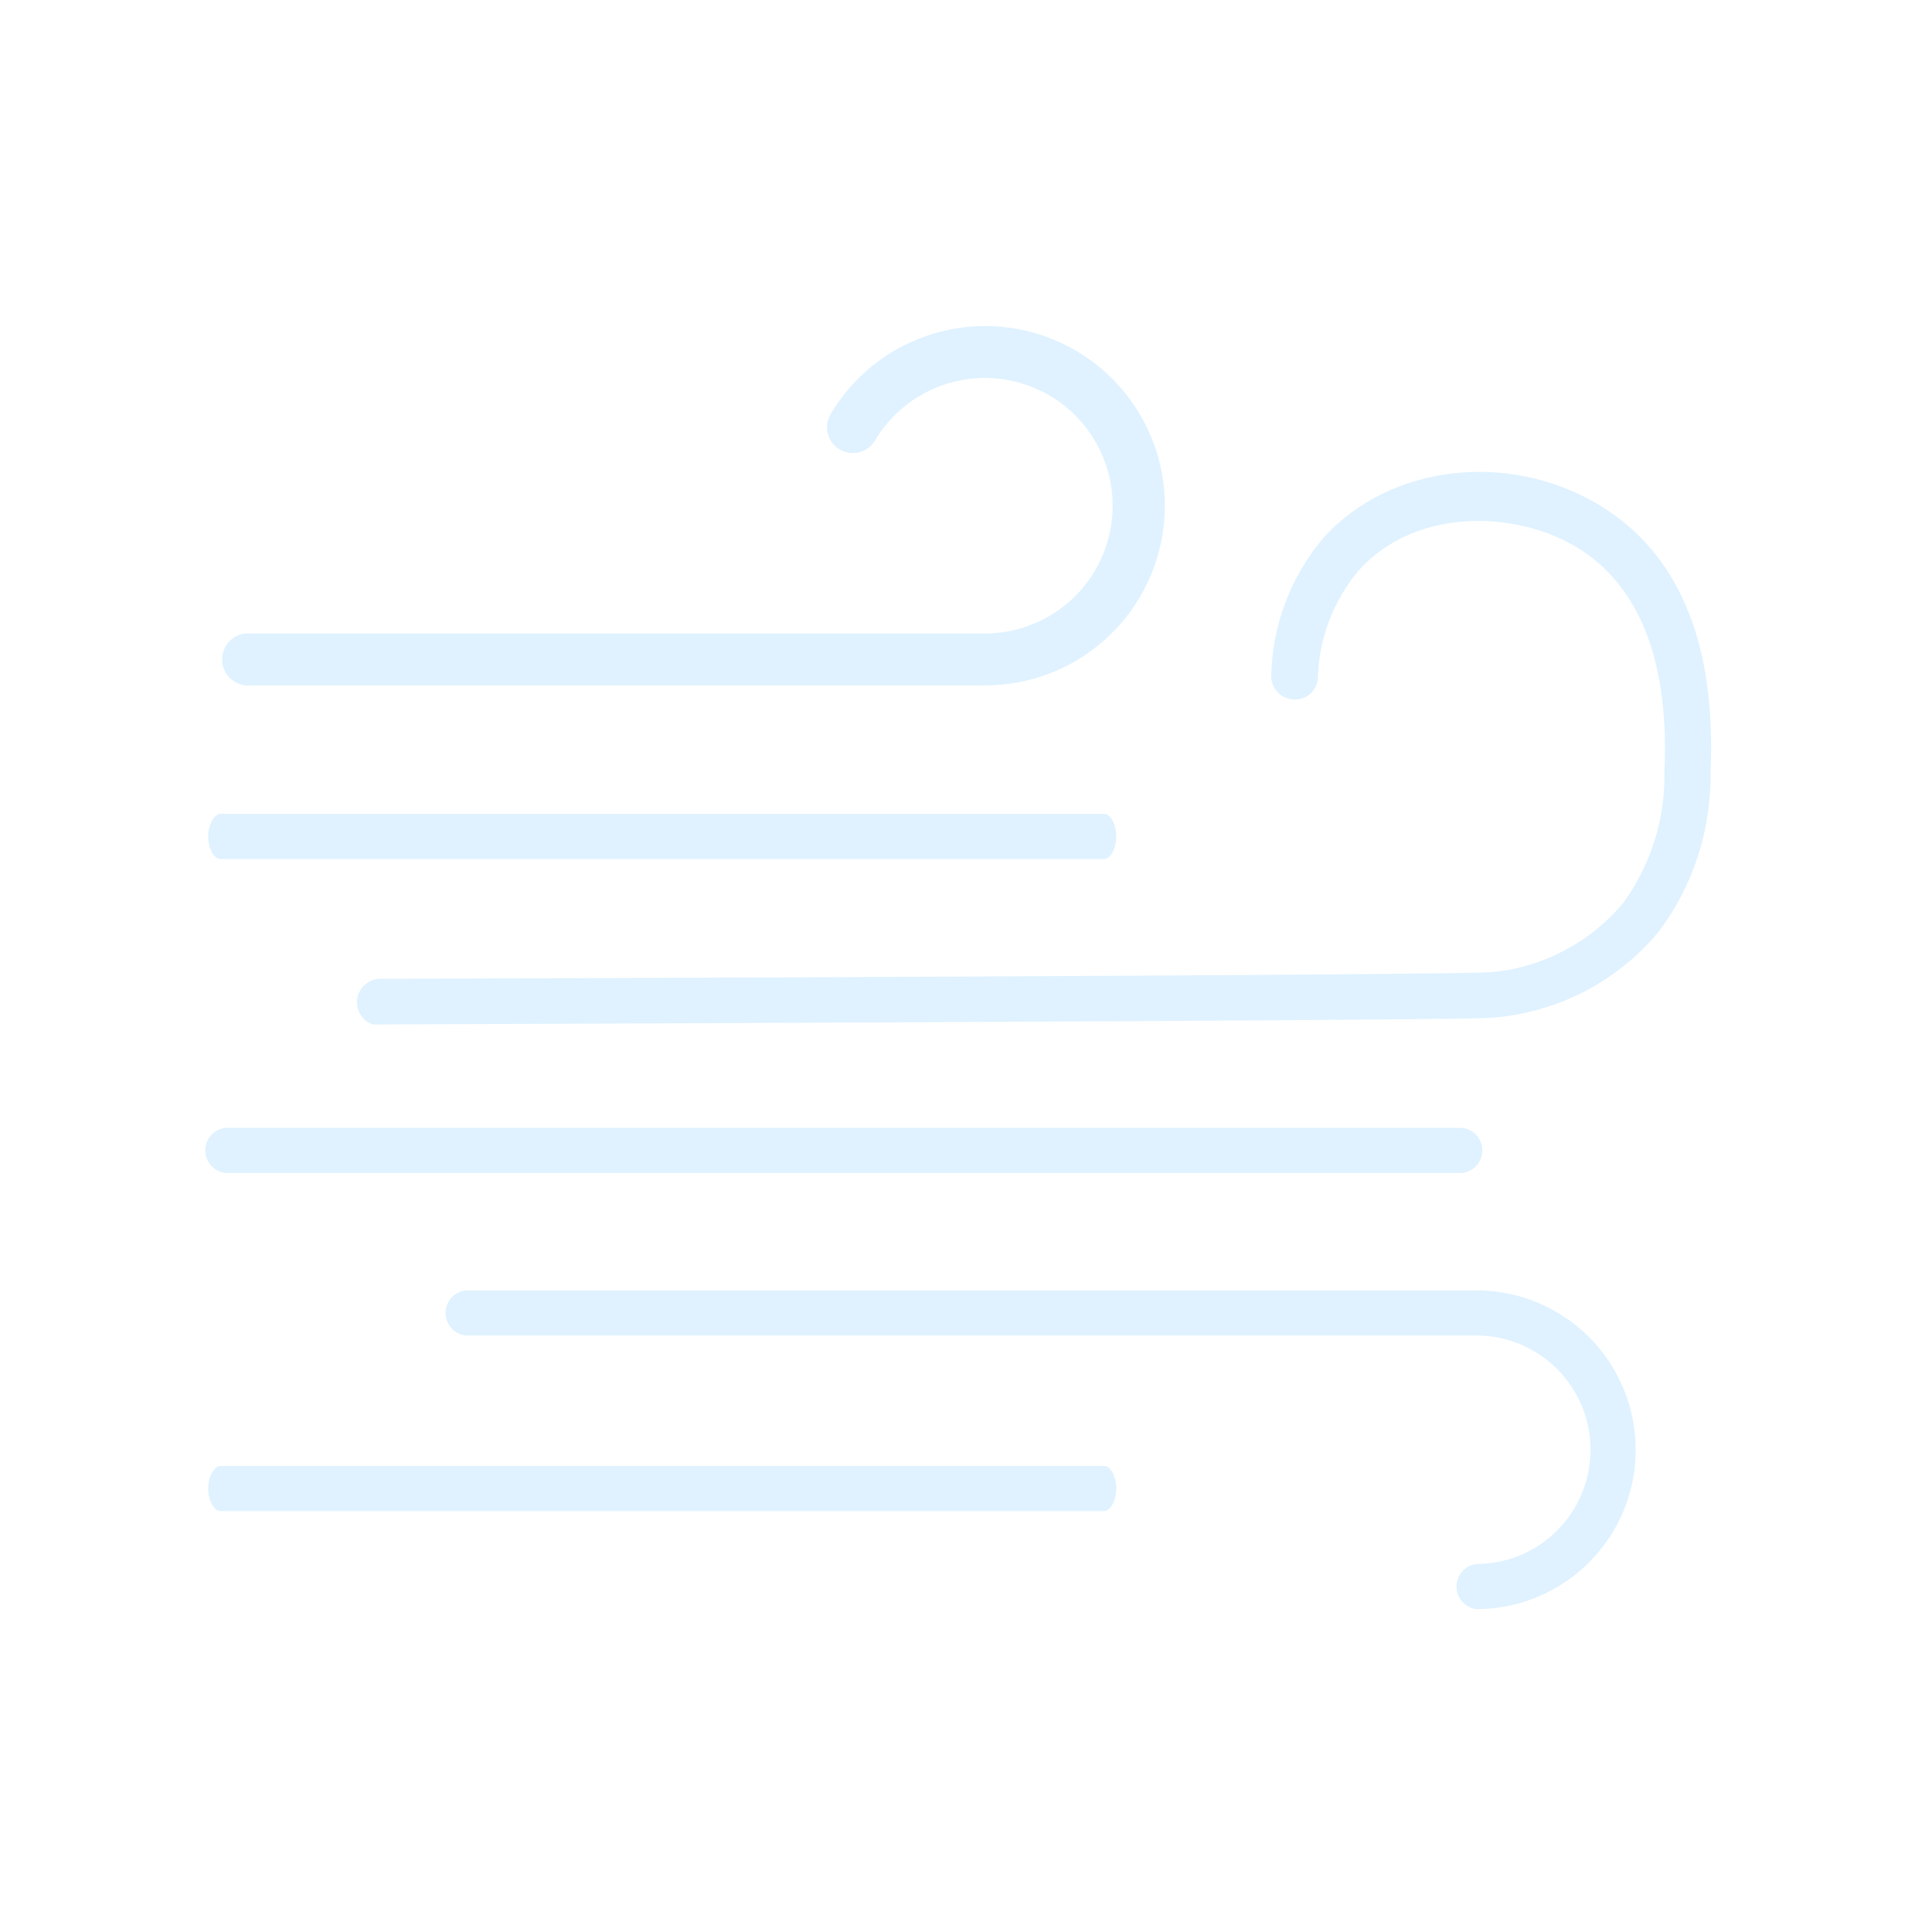 <?xml version="1.0" encoding="UTF-8"?>
<svg width="80px" height="80px" viewBox="0 0 80 80" version="1.1" xmlns="http://www.w3.org/2000/svg" xmlns:xlink="http://www.w3.org/1999/xlink">
    <title>209_风暴</title>
    <defs>
        <path d="M52.56,36.071 L1.56,36.071 C1.019,36.116 0.498,35.853 0.213,35.39 C-0.071,34.928 -0.071,34.344 0.213,33.882 C0.498,33.419 1.019,33.156 1.56,33.201 L52.56,33.201 C53.306,33.263 53.88,33.887 53.88,34.636 C53.88,35.385 53.306,36.009 52.56,36.071 L52.56,36.071 Z" id="path-1"></path>
        <filter x="-17.6%" y="-329.9%" width="135.3%" height="759.7%" filterUnits="objectBoundingBox" id="filter-2">
            <feMorphology radius="0.5" operator="dilate" in="SourceAlpha" result="shadowSpreadOuter1"></feMorphology>
            <feOffset dx="0" dy="0" in="shadowSpreadOuter1" result="shadowOffsetOuter1"></feOffset>
            <feGaussianBlur stdDeviation="3" in="shadowOffsetOuter1" result="shadowBlurOuter1"></feGaussianBlur>
            <feComposite in="shadowBlurOuter1" in2="SourceAlpha" operator="out" result="shadowBlurOuter1"></feComposite>
            <feColorMatrix values="0 0 0 0 1   0 0 0 0 1   0 0 0 0 1  0 0 0 0.5 0" type="matrix" in="shadowBlurOuter1"></feColorMatrix>
        </filter>
        <path d="M37.72,23.071 L1.12,23.071 C0.55,23.071 0.12,22.421 0.12,21.631 C0.12,20.841 0.58,20.201 1.12,20.201 L37.72,20.201 C38.29,20.201 38.72,20.841 38.72,21.631 C38.72,22.421 38.29,23.071 37.72,23.071 Z" id="path-3"></path>
        <filter x="-24.6%" y="-331.0%" width="149.2%" height="762.0%" filterUnits="objectBoundingBox" id="filter-4">
            <feMorphology radius="0.5" operator="dilate" in="SourceAlpha" result="shadowSpreadOuter1"></feMorphology>
            <feOffset dx="0" dy="0" in="shadowSpreadOuter1" result="shadowOffsetOuter1"></feOffset>
            <feGaussianBlur stdDeviation="3" in="shadowOffsetOuter1" result="shadowBlurOuter1"></feGaussianBlur>
            <feComposite in="shadowBlurOuter1" in2="SourceAlpha" operator="out" result="shadowBlurOuter1"></feComposite>
            <feColorMatrix values="0 0 0 0 1   0 0 0 0 1   0 0 0 0 1  0 0 0 0.5 0" type="matrix" in="shadowBlurOuter1"></feColorMatrix>
        </filter>
        <path d="M37.72,50.071 L1.12,50.071 C0.55,50.071 0.12,49.421 0.12,48.631 C0.12,47.841 0.58,47.201 1.12,47.201 L37.72,47.201 C38.29,47.201 38.72,47.841 38.72,48.631 C38.72,49.421 38.29,50.071 37.72,50.071 Z" id="path-5"></path>
        <filter x="-24.6%" y="-331.0%" width="149.2%" height="762.0%" filterUnits="objectBoundingBox" id="filter-6">
            <feMorphology radius="0.5" operator="dilate" in="SourceAlpha" result="shadowSpreadOuter1"></feMorphology>
            <feOffset dx="0" dy="0" in="shadowSpreadOuter1" result="shadowOffsetOuter1"></feOffset>
            <feGaussianBlur stdDeviation="3" in="shadowOffsetOuter1" result="shadowBlurOuter1"></feGaussianBlur>
            <feComposite in="shadowBlurOuter1" in2="SourceAlpha" operator="out" result="shadowBlurOuter1"></feComposite>
            <feColorMatrix values="0 0 0 0 1   0 0 0 0 1   0 0 0 0 1  0 0 0 0.5 0" type="matrix" in="shadowBlurOuter1"></feColorMatrix>
        </filter>
        <path d="M53.13,54.131 C52.384,54.069 51.81,53.445 51.81,52.696 C51.81,51.947 52.384,51.323 53.13,51.261 C55.466,51.261 57.36,49.367 57.36,47.031 C57.36,44.695 55.466,42.801 53.13,42.801 L11.27,42.801 C10.524,42.739 9.95,42.115 9.95,41.366 C9.95,40.617 10.524,39.993 11.27,39.931 L53.13,39.931 C55.666,39.931 58.01,41.284 59.279,43.481 C60.547,45.678 60.547,48.384 59.279,50.581 C58.01,52.778 55.666,54.131 53.13,54.131 L53.13,54.131 Z" id="path-7"></path>
        <filter x="-18.9%" y="-66.9%" width="137.8%" height="233.8%" filterUnits="objectBoundingBox" id="filter-8">
            <feMorphology radius="0.5" operator="dilate" in="SourceAlpha" result="shadowSpreadOuter1"></feMorphology>
            <feOffset dx="0" dy="0" in="shadowSpreadOuter1" result="shadowOffsetOuter1"></feOffset>
            <feGaussianBlur stdDeviation="3" in="shadowOffsetOuter1" result="shadowBlurOuter1"></feGaussianBlur>
            <feComposite in="shadowBlurOuter1" in2="SourceAlpha" operator="out" result="shadowBlurOuter1"></feComposite>
            <feColorMatrix values="0 0 0 0 1   0 0 0 0 1   0 0 0 0 1  0 0 0 0.5 0" type="matrix" in="shadowBlurOuter1"></feColorMatrix>
        </filter>
        <path d="M7.75,29.971 C6.938,29.971 6.28,29.313 6.28,28.501 C6.28,27.689 6.938,27.031 7.75,27.031 C32.82,26.951 50.75,26.851 53.34,26.771 C53.839,26.761 54.336,26.694 54.82,26.571 C56.384,26.187 57.785,25.315 58.82,24.081 C59.901,22.585 60.463,20.776 60.42,18.931 C60.61,14.681 59.54,11.751 57.24,10.221 C54.94,8.691 50.86,8.451 48.62,10.971 C47.657,12.129 47.112,13.576 47.07,15.081 C47.055,15.472 46.881,15.84 46.589,16.101 C46.296,16.361 45.91,16.491 45.52,16.461 C44.711,16.413 44.094,15.72 44.14,14.911 C44.199,12.732 44.996,10.638 46.4,8.971 C49.4,5.611 54.85,5.061 58.85,7.721 C62.06,9.861 63.57,13.661 63.33,19.011 C63.357,21.477 62.574,23.884 61.1,25.861 C59.668,27.607 57.705,28.84 55.51,29.371 C54.822,29.543 54.118,29.64 53.41,29.661 C50.77,29.731 32.84,29.831 7.75,29.921 L7.75,29.971 Z" id="path-9"></path>
        <filter x="-16.6%" y="-39.7%" width="133.3%" height="179.2%" filterUnits="objectBoundingBox" id="filter-10">
            <feMorphology radius="0.5" operator="dilate" in="SourceAlpha" result="shadowSpreadOuter1"></feMorphology>
            <feOffset dx="0" dy="0" in="shadowSpreadOuter1" result="shadowOffsetOuter1"></feOffset>
            <feGaussianBlur stdDeviation="3" in="shadowOffsetOuter1" result="shadowBlurOuter1"></feGaussianBlur>
            <feComposite in="shadowBlurOuter1" in2="SourceAlpha" operator="out" result="shadowBlurOuter1"></feComposite>
            <feColorMatrix values="0 0 0 0 1   0 0 0 0 1   0 0 0 0 1  0 0 0 0.5 0" type="matrix" in="shadowBlurOuter1"></feColorMatrix>
        </filter>
        <path d="M2.15,15.881 L32.81,15.881 C36.648,15.873 39.931,13.121 40.609,9.343 C41.286,5.565 39.165,1.844 35.569,0.502 C31.973,-0.84 27.932,0.583 25.97,3.881 C25.523,4.624 25.762,5.589 26.505,6.036 C27.248,6.483 28.213,6.244 28.66,5.501 C29.84,3.507 32.278,2.644 34.45,3.451 C36.622,4.258 37.905,6.504 37.497,8.785 C37.089,11.065 35.107,12.727 32.79,12.731 L2.15,12.731 C1.329,12.796 0.695,13.482 0.695,14.306 C0.695,15.13 1.329,15.815 2.15,15.881" id="path-11"></path>
        <filter x="-23.7%" y="-59.8%" width="147.5%" height="219.6%" filterUnits="objectBoundingBox" id="filter-12">
            <feMorphology radius="0.5" operator="dilate" in="SourceAlpha" result="shadowSpreadOuter1"></feMorphology>
            <feOffset dx="0" dy="0" in="shadowSpreadOuter1" result="shadowOffsetOuter1"></feOffset>
            <feGaussianBlur stdDeviation="3" in="shadowOffsetOuter1" result="shadowBlurOuter1"></feGaussianBlur>
            <feComposite in="shadowBlurOuter1" in2="SourceAlpha" operator="out" result="shadowBlurOuter1"></feComposite>
            <feColorMatrix values="0 0 0 0 1   0 0 0 0 1   0 0 0 0 1  0 0 0 0.5 0" type="matrix" in="shadowBlurOuter1"></feColorMatrix>
        </filter>
    </defs>
    <g id="草稿" stroke="none" stroke-width="1" fill="none" fill-rule="evenodd">
        <g id="画板" transform="translate(-1412, -50)">
            <g id="209_风暴" transform="translate(1412, 50)">
                <rect id="矩形" x="0" y="0" width="80" height="80"></rect>
                <g id="形状" transform="translate(8, 13)" fill-rule="nonzero">
                    <g id="路径">
                        <use fill="black" fill-opacity="1" filter="url(#filter-2)" xlink:href="#path-1"></use>
                        <use stroke="#FFFFFF" stroke-width="1" fill="#E0F2FF" xlink:href="#path-1"></use>
                    </g>
                    <g id="路径">
                        <use fill="black" fill-opacity="1" filter="url(#filter-4)" xlink:href="#path-3"></use>
                        <use stroke="#FFFFFF" stroke-width="1" fill="#E0F2FF" xlink:href="#path-3"></use>
                    </g>
                    <g id="路径">
                        <use fill="black" fill-opacity="1" filter="url(#filter-6)" xlink:href="#path-5"></use>
                        <use stroke="#FFFFFF" stroke-width="1" fill="#E0F2FF" xlink:href="#path-5"></use>
                    </g>
                    <g id="路径">
                        <use fill="black" fill-opacity="1" filter="url(#filter-8)" xlink:href="#path-7"></use>
                        <use stroke="#FFFFFF" stroke-width="1" fill="#E0F2FF" xlink:href="#path-7"></use>
                    </g>
                    <g id="路径">
                        <use fill="black" fill-opacity="1" filter="url(#filter-10)" xlink:href="#path-9"></use>
                        <use stroke="#FFFFFF" stroke-width="1" fill="#E0F2FF" xlink:href="#path-9"></use>
                    </g>
                    <g id="路径">
                        <use fill="black" fill-opacity="1" filter="url(#filter-12)" xlink:href="#path-11"></use>
                        <use stroke="#FFFFFF" stroke-width="1" fill="#E0F2FF" xlink:href="#path-11"></use>
                    </g>
                </g>
            </g>
        </g>
    </g>
</svg>